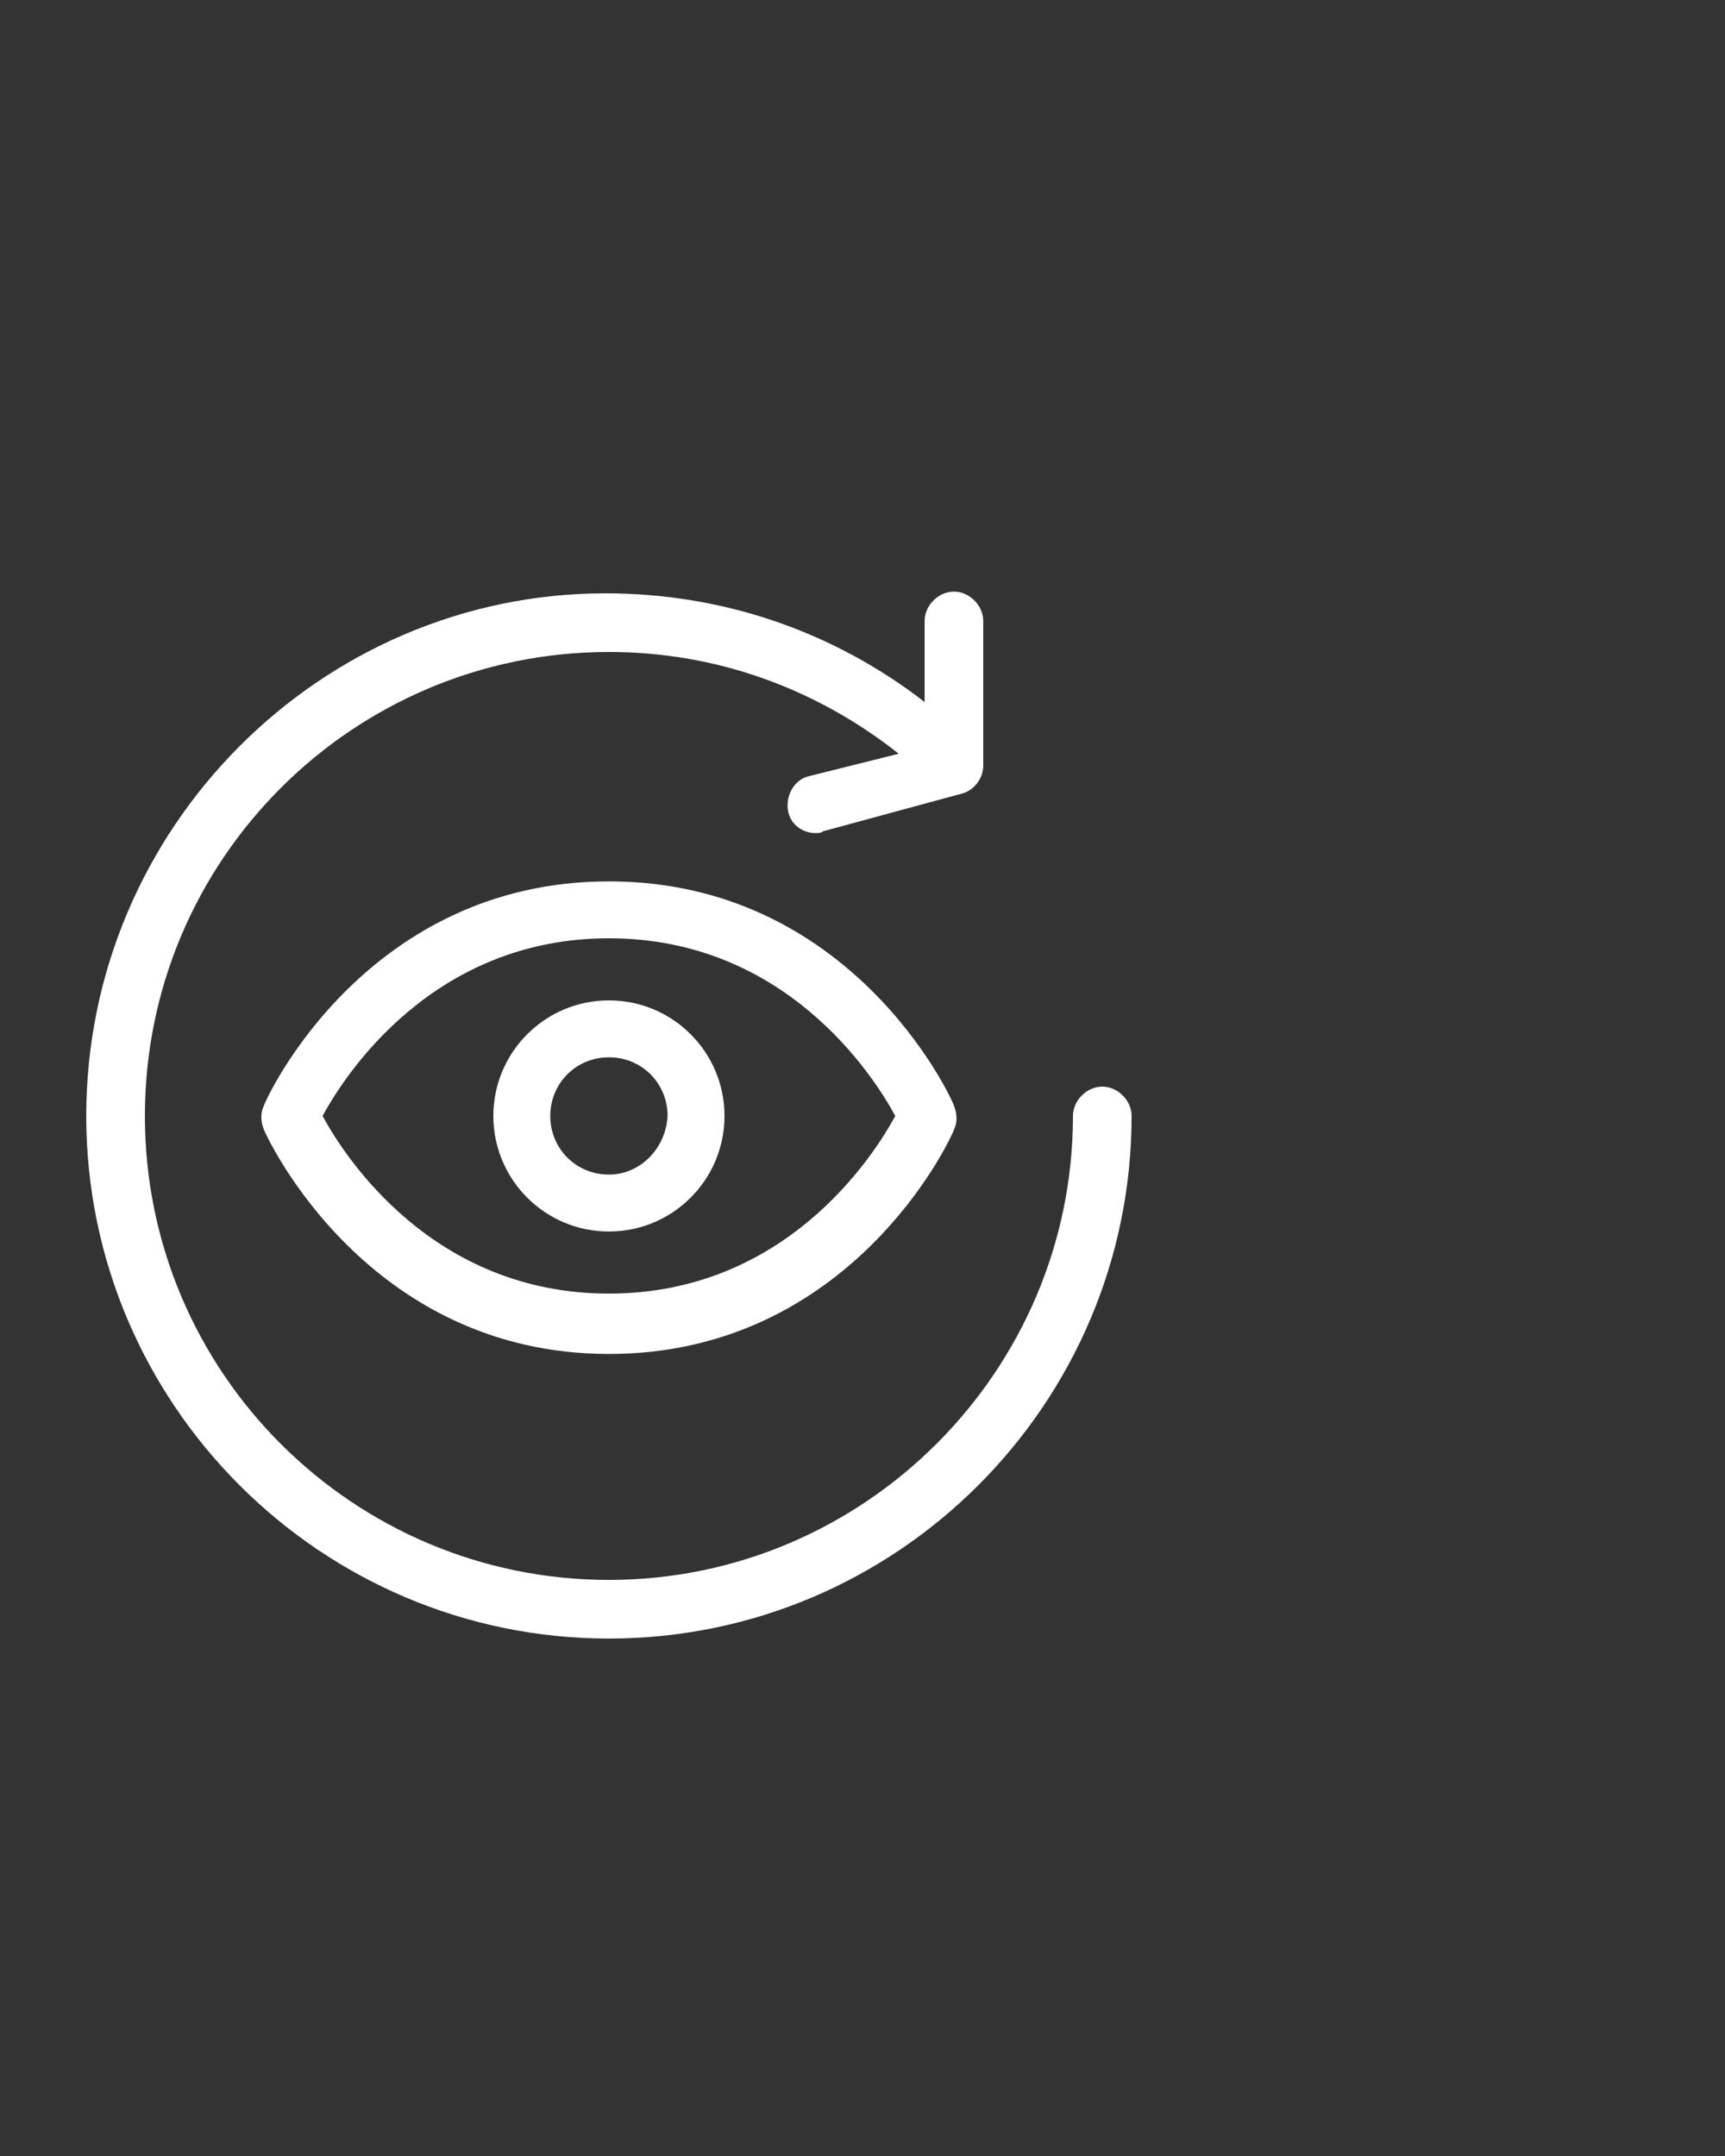<?xml version="1.0" encoding="utf-8"?>
<!-- Generator: Adobe Illustrator 24.0.1, SVG Export Plug-In . SVG Version: 6.00 Build 0)  -->
<svg version="1.1" id="Layer_1" xmlns="http://www.w3.org/2000/svg" xmlns:xlink="http://www.w3.org/1999/xlink" x="0px" y="0px"
	 viewBox="0 0 100 125" style="enable-background:new 0 0 100 125;" xml:space="preserve">
<rect x="0" y="0" width="100" height="125" fill="#333333" stroke="none"/>
<style type="text/css">
	.st0{fill:#FFFFFF;}
</style>
<path class="st0" d="M63.9,63c-0.9,0-1.7,0.8-1.7,1.7c0,14.8-12.1,26.9-26.9,26.9S8.4,79.6,8.4,64.7s12.1-26.9,26.9-26.9
	c6.2,0,12,2.1,16.8,5.9L46.9,45c-0.9,0.2-1.4,1.2-1.2,2.1c0.2,0.8,0.9,1.2,1.6,1.2c0.1,0,0.3,0,0.4-0.1l8.1-2.2
	c0.7-0.2,1.2-0.9,1.2-1.6v-8.4c0-0.9-0.8-1.7-1.7-1.7c-0.9,0-1.7,0.8-1.7,1.7v4.7c-5.3-4.1-11.7-6.3-18.5-6.3C18.6,34.4,5,48,5,64.7
	S18.6,95,35.3,95s30.3-13.6,30.3-30.3C65.6,63.8,64.8,63,63.9,63z"/>
<path class="st0" d="M35.3,51.1c-14,0-19.8,12.4-20,13c-0.2,0.4-0.2,0.9,0,1.4c0.2,0.5,6,13,20,13s19.8-12.4,20-13
	c0.2-0.4,0.2-0.9,0-1.4C55.1,63.5,49.3,51.1,35.3,51.1z M35.3,75C25.1,75,20,67.1,18.7,64.7c1.3-2.4,6.4-10.3,16.6-10.3
	c10.2,0,15.3,7.9,16.6,10.3C50.6,67.1,45.5,75,35.3,75z"/>
<path class="st0" d="M35.3,58c-3.7,0-6.7,3-6.7,6.7c0,3.7,3,6.7,6.7,6.7s6.7-3,6.7-6.7C42,61,39,58,35.3,58z M35.3,68.1
	c-1.9,0-3.4-1.5-3.4-3.4c0-1.9,1.5-3.4,3.4-3.4s3.4,1.5,3.4,3.4C38.6,66.6,37.1,68.1,35.3,68.1z"/>
</svg>
